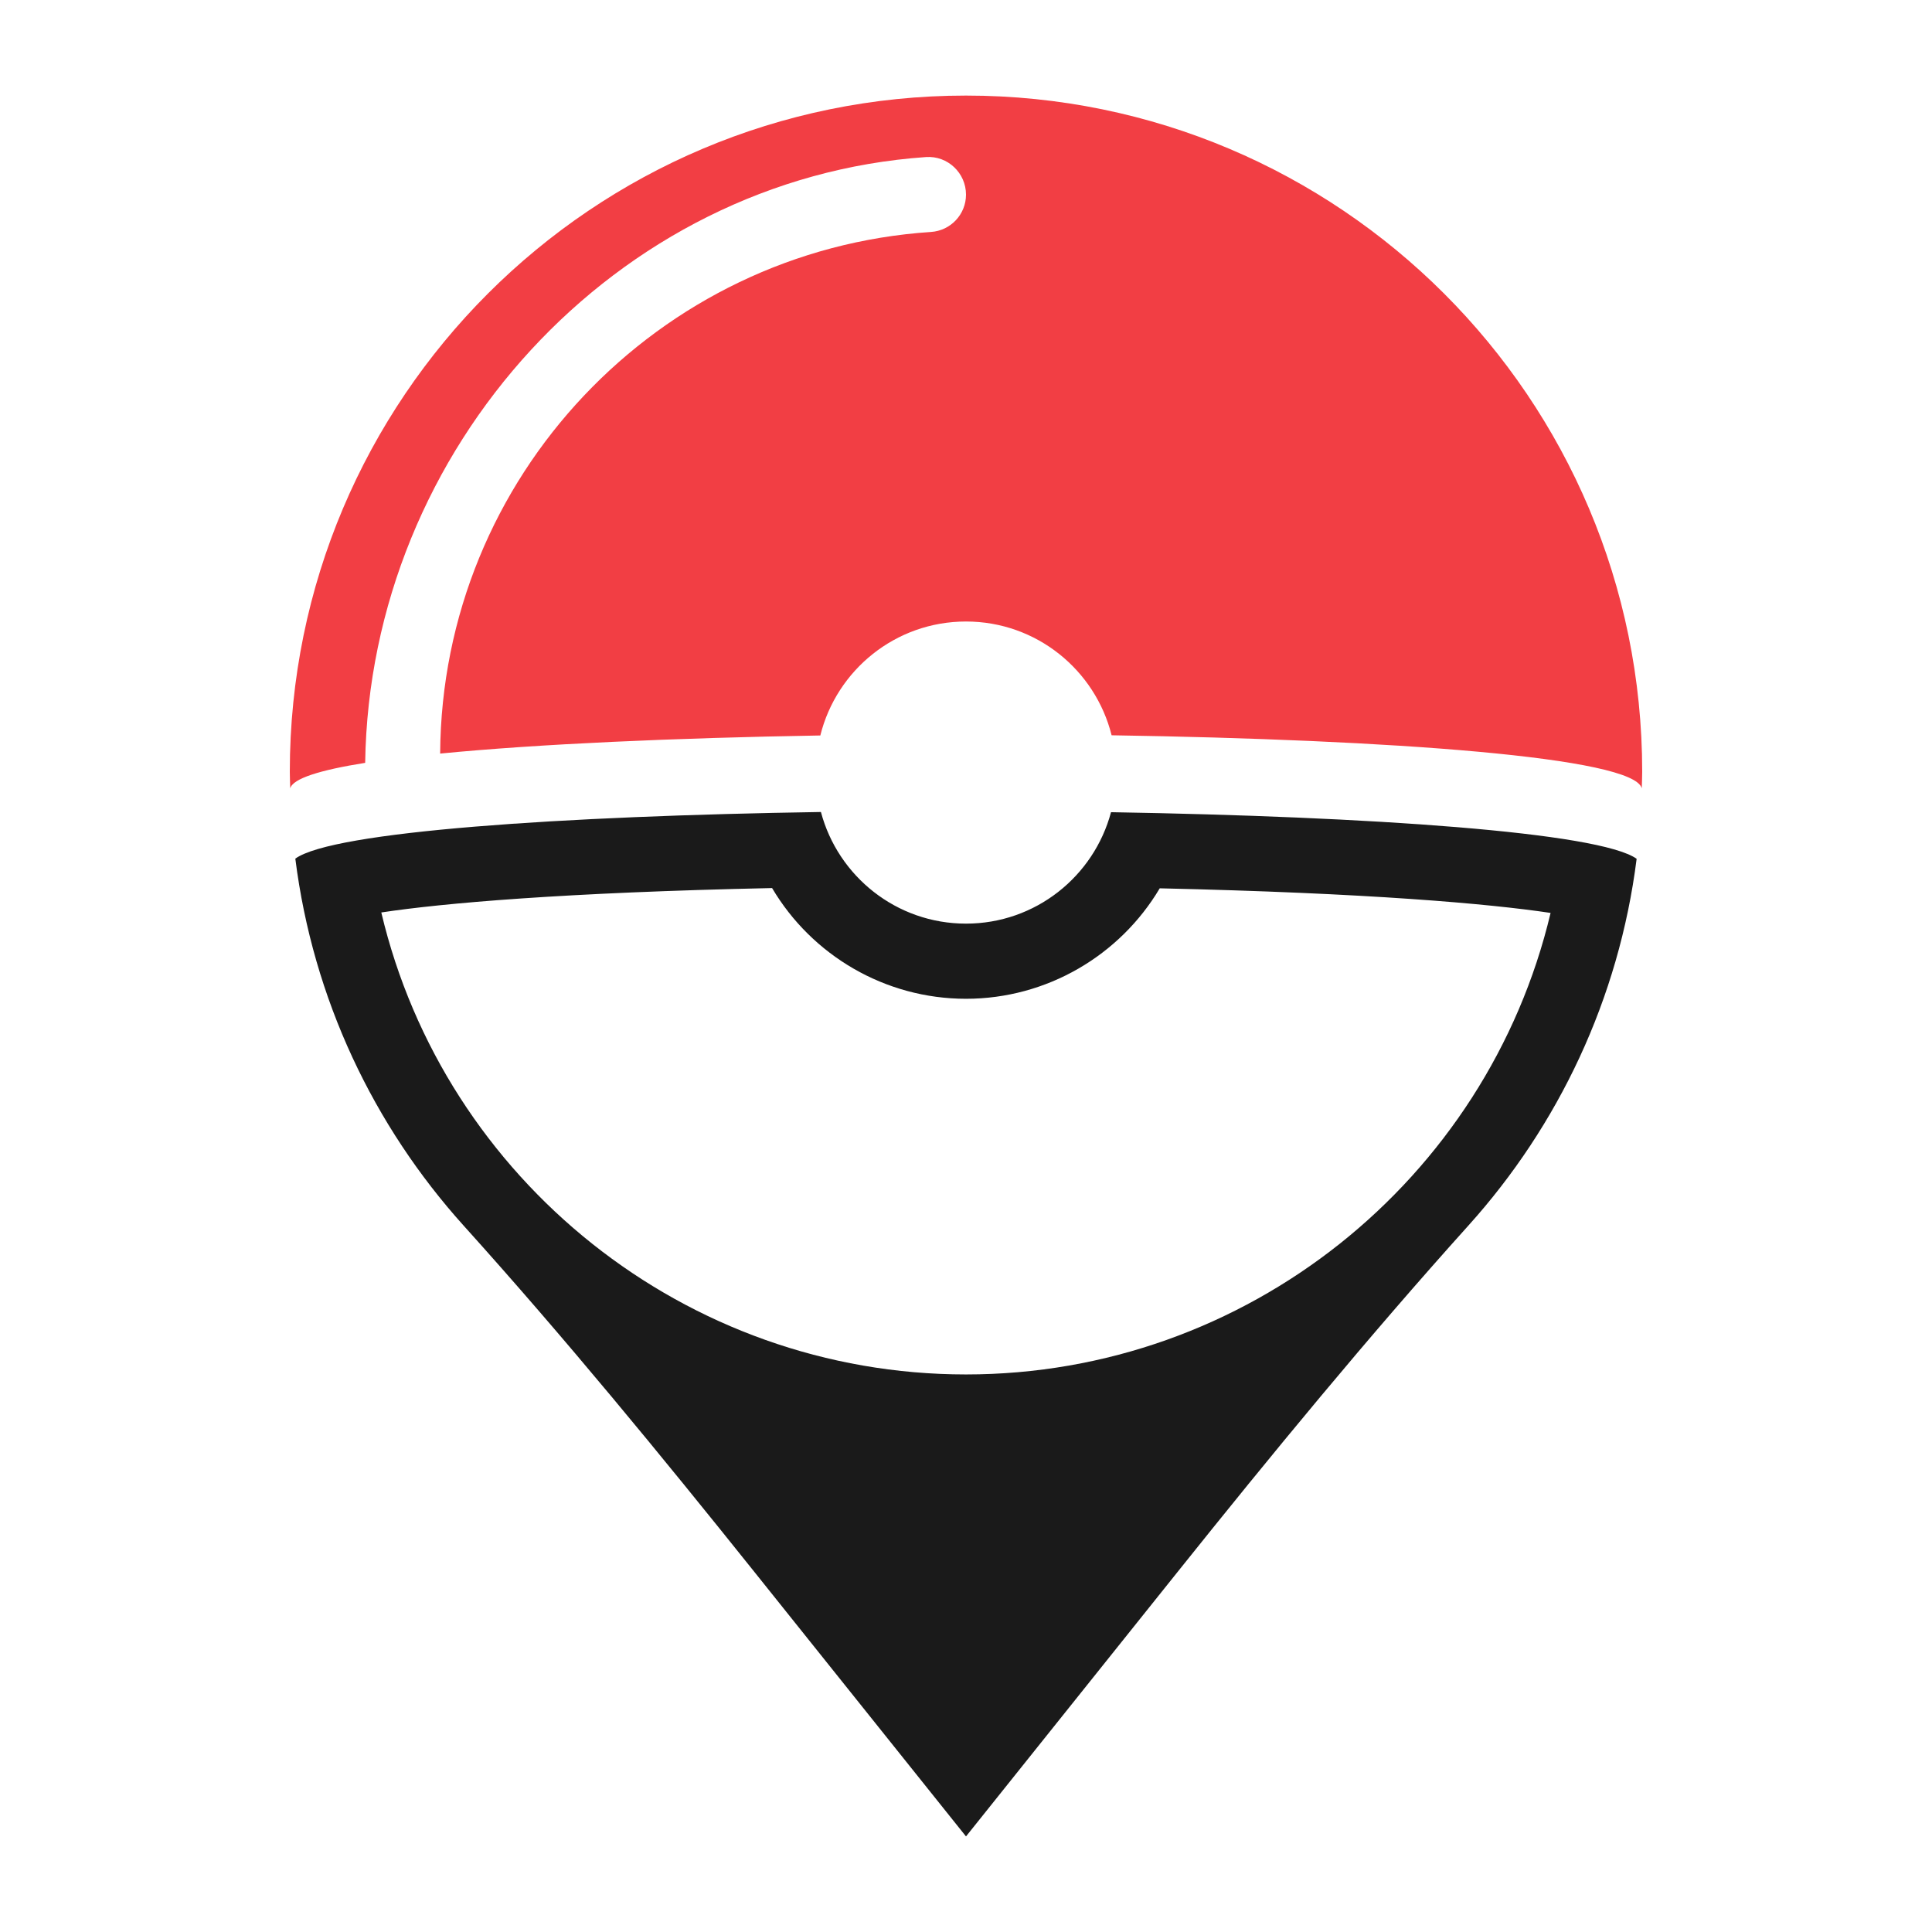 <svg xmlns="http://www.w3.org/2000/svg" xmlns:xlink="http://www.w3.org/1999/xlink" version="1.1" x="0px" y="0px" viewBox="0 0 100 100" enable-background="new 0 0 100 100" xml:space="preserve">
   <g>
      <path d="M50,47.807c-3.603,0-6.625-2.453-7.509-5.778c-13.41,0.208-25.268,1.006-27.205,2.414   c0.915,7.264,4.057,13.83,8.718,19.002c5.23,5.803,10.186,11.846,15.066,17.946L50,95.053l10.929-13.662   c4.885-6.107,9.852-12.152,15.083-17.965c4.65-5.167,7.785-11.724,8.7-18.975c-1.94-1.377-13.797-2.187-27.206-2.412   C56.619,45.359,53.599,47.807,50,47.807z M60.028,45.979c10.777,0.243,17.05,0.796,20.23,1.274   C76.975,61.081,64.508,71.141,50,71.141c-14.517,0-26.989-10.072-30.264-23.912c3.166-0.48,9.435-1.033,20.227-1.263   c2.06,3.482,5.845,5.731,10.037,5.731C54.184,51.696,57.966,49.453,60.028,45.979z" style="fill: #1a1a1a"/>
      <path d="M50,4.947c-19.33,0-35,15.67-35,35c0,0.289,0.015,0.574,0.022,0.861c0.127-0.51,1.542-0.951,3.879-1.323   C19.138,23.195,31.867,9.241,47.932,8.129C49.051,8.052,50,8.953,50,10.074c0,1.022-0.794,1.865-1.814,1.932   c-14.114,0.933-25.319,12.672-25.404,26.999c5.068-0.496,12.123-0.809,19.678-0.937c0.841-3.386,3.893-5.899,7.54-5.899   c3.643,0,6.692,2.508,7.537,5.889c14.427,0.224,27.05,1.133,27.441,2.748C84.985,40.519,85,40.235,85,39.947   C85,20.617,69.33,4.947,50,4.947z"  style="fill: #f23e44"/>
   </g>
</svg>
